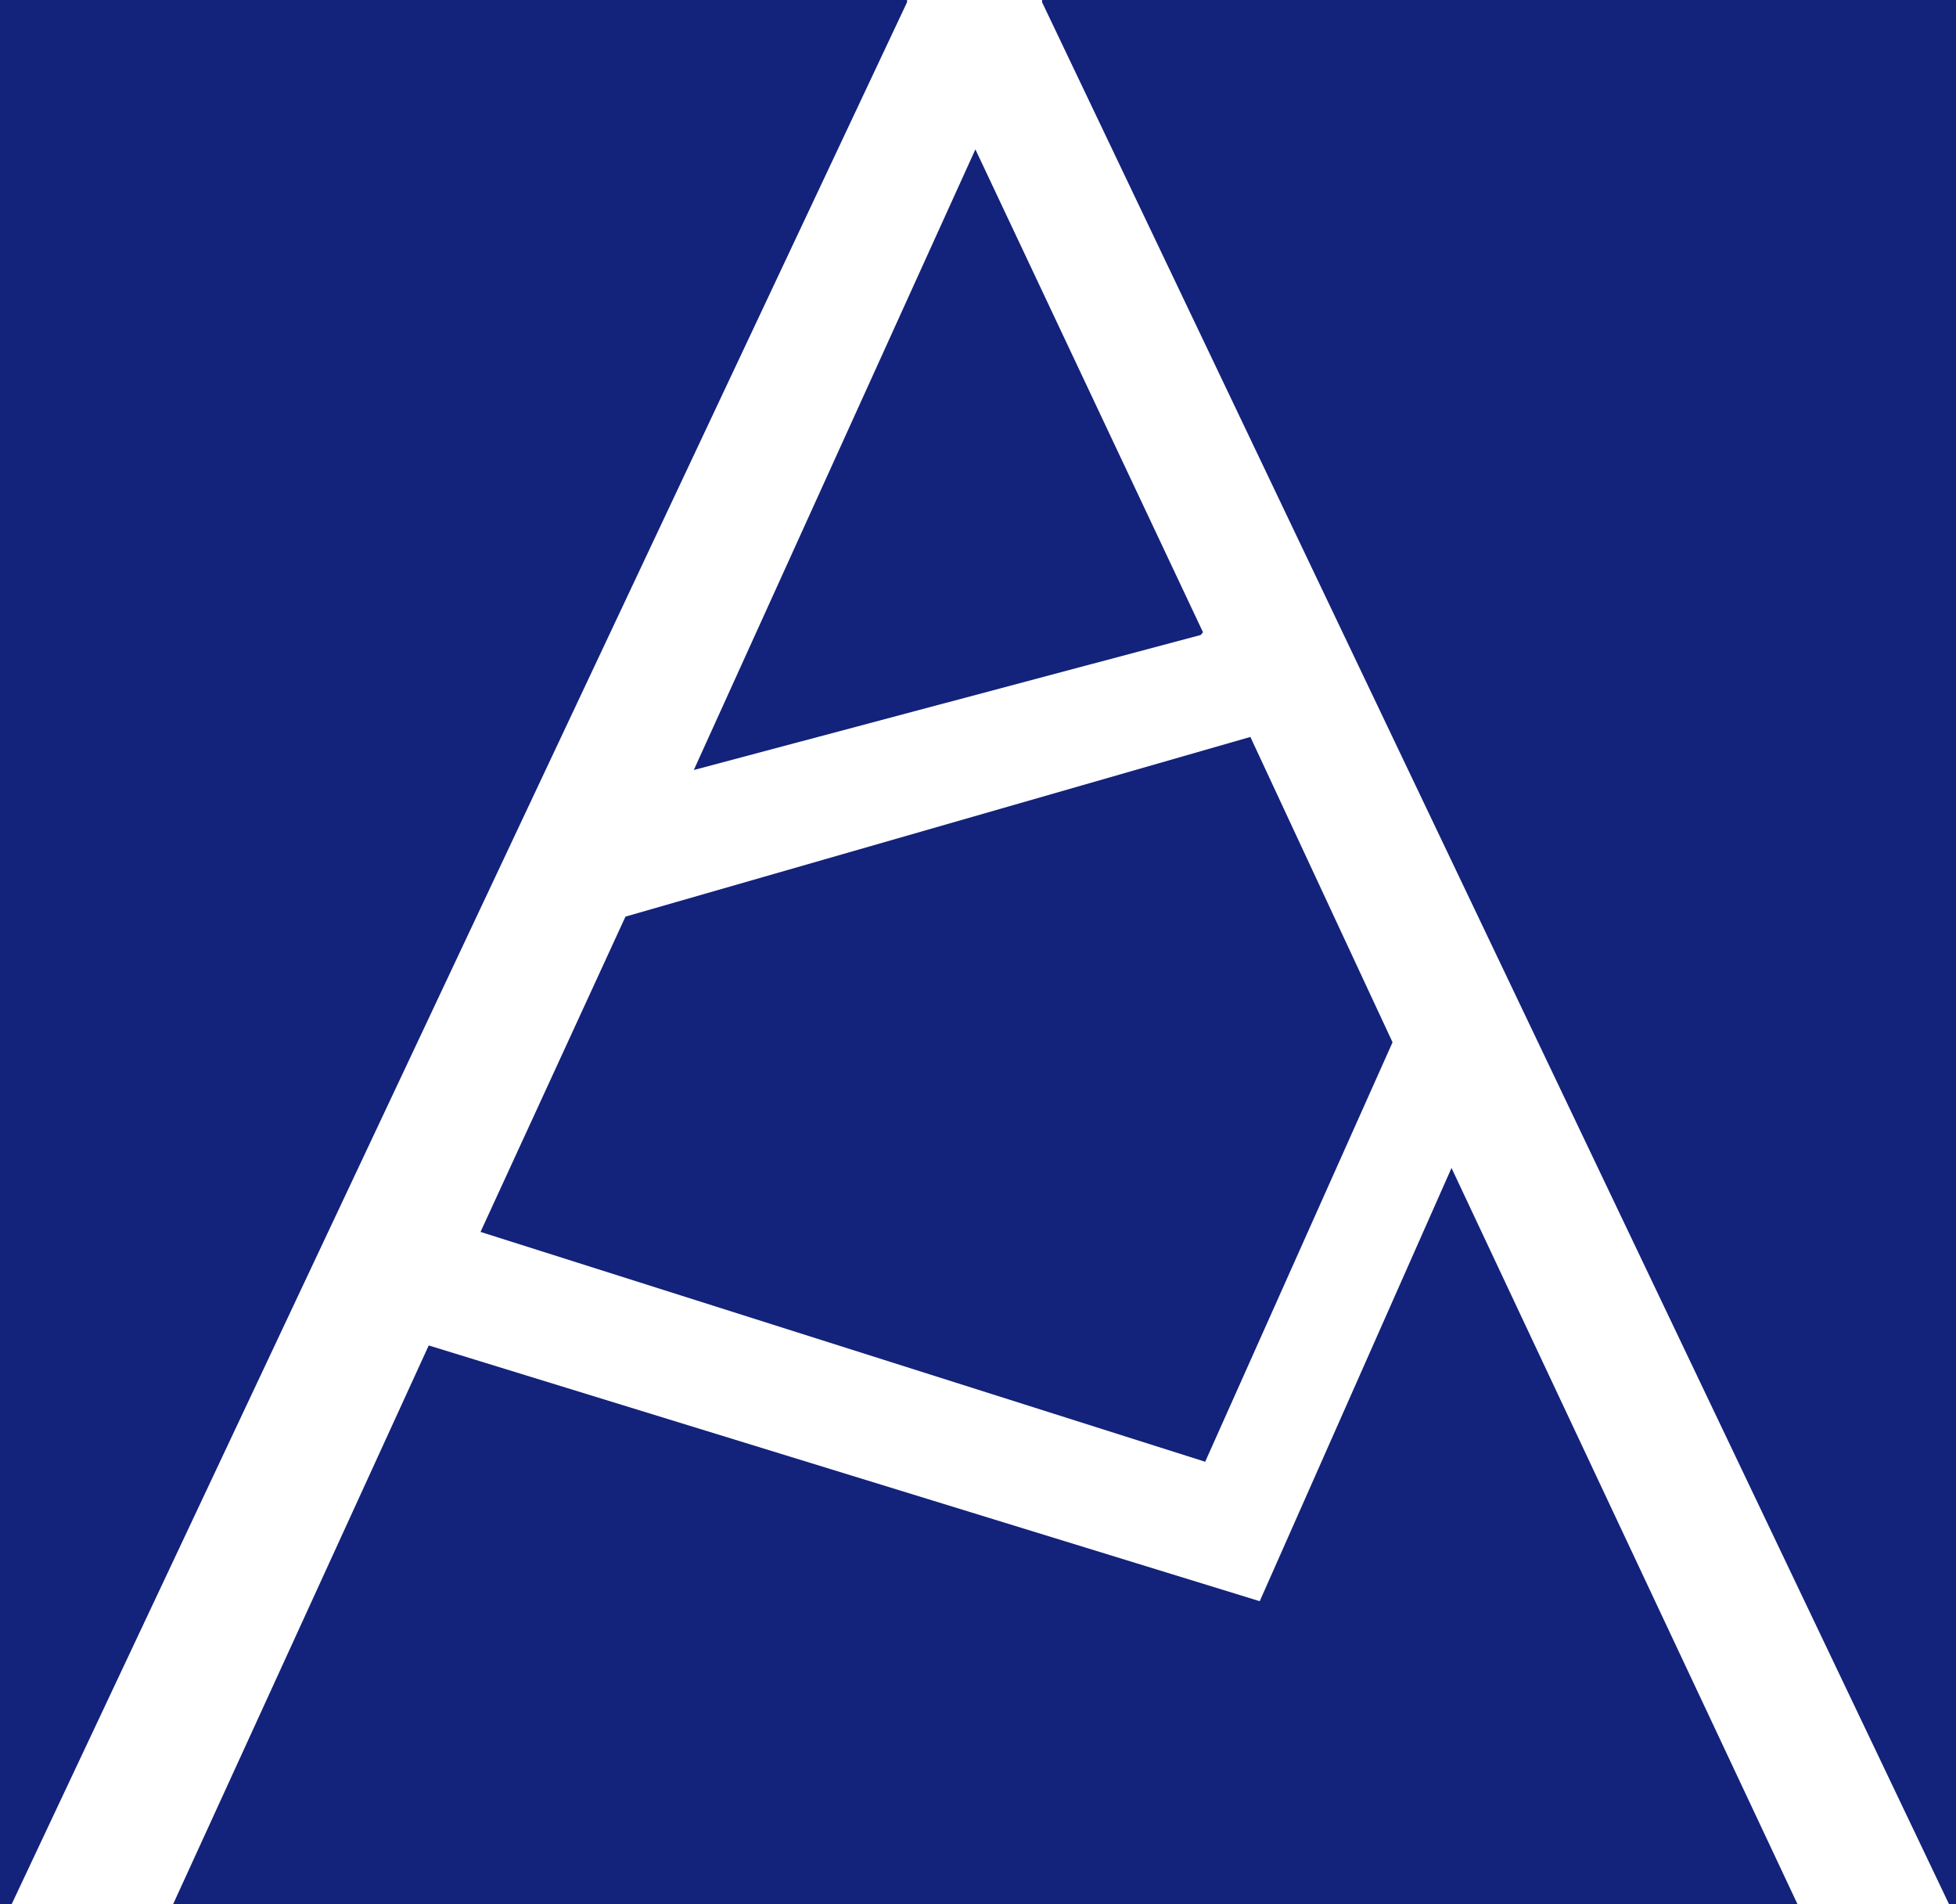 <?xml version="1.0" standalone="no"?><!DOCTYPE svg PUBLIC "-//W3C//DTD SVG 1.1//EN" "http://www.w3.org/Graphics/SVG/1.1/DTD/svg11.dtd"><svg t="1636616303890" class="icon" viewBox="0 0 1052 1024" version="1.1" xmlns="http://www.w3.org/2000/svg" p-id="5026" xmlns:xlink="http://www.w3.org/1999/xlink" width="205.469" height="200"><defs><style type="text/css"></style></defs><path d="M524.596 80.32l-151.451 333.726 272.671-72.614 1.186-1.482-122.406-259.631zM258.445 662.414l389.742 123.591 100.77-225.547-76.467-164.196-336.097 96.621-77.948 169.531z" p-id="5027" fill="#13227a"></path><path d="M93.064 1024h873.734l-186.128-395.966-103.141 232.956-446.944-137.521-137.521 300.531zM487.845 0H0v1024h6.224L487.845 1.186V0zM560.458 0v1.186l487.845 1022.814h3.853V0H560.458z" p-id="5028" fill="#13227a"></path></svg>